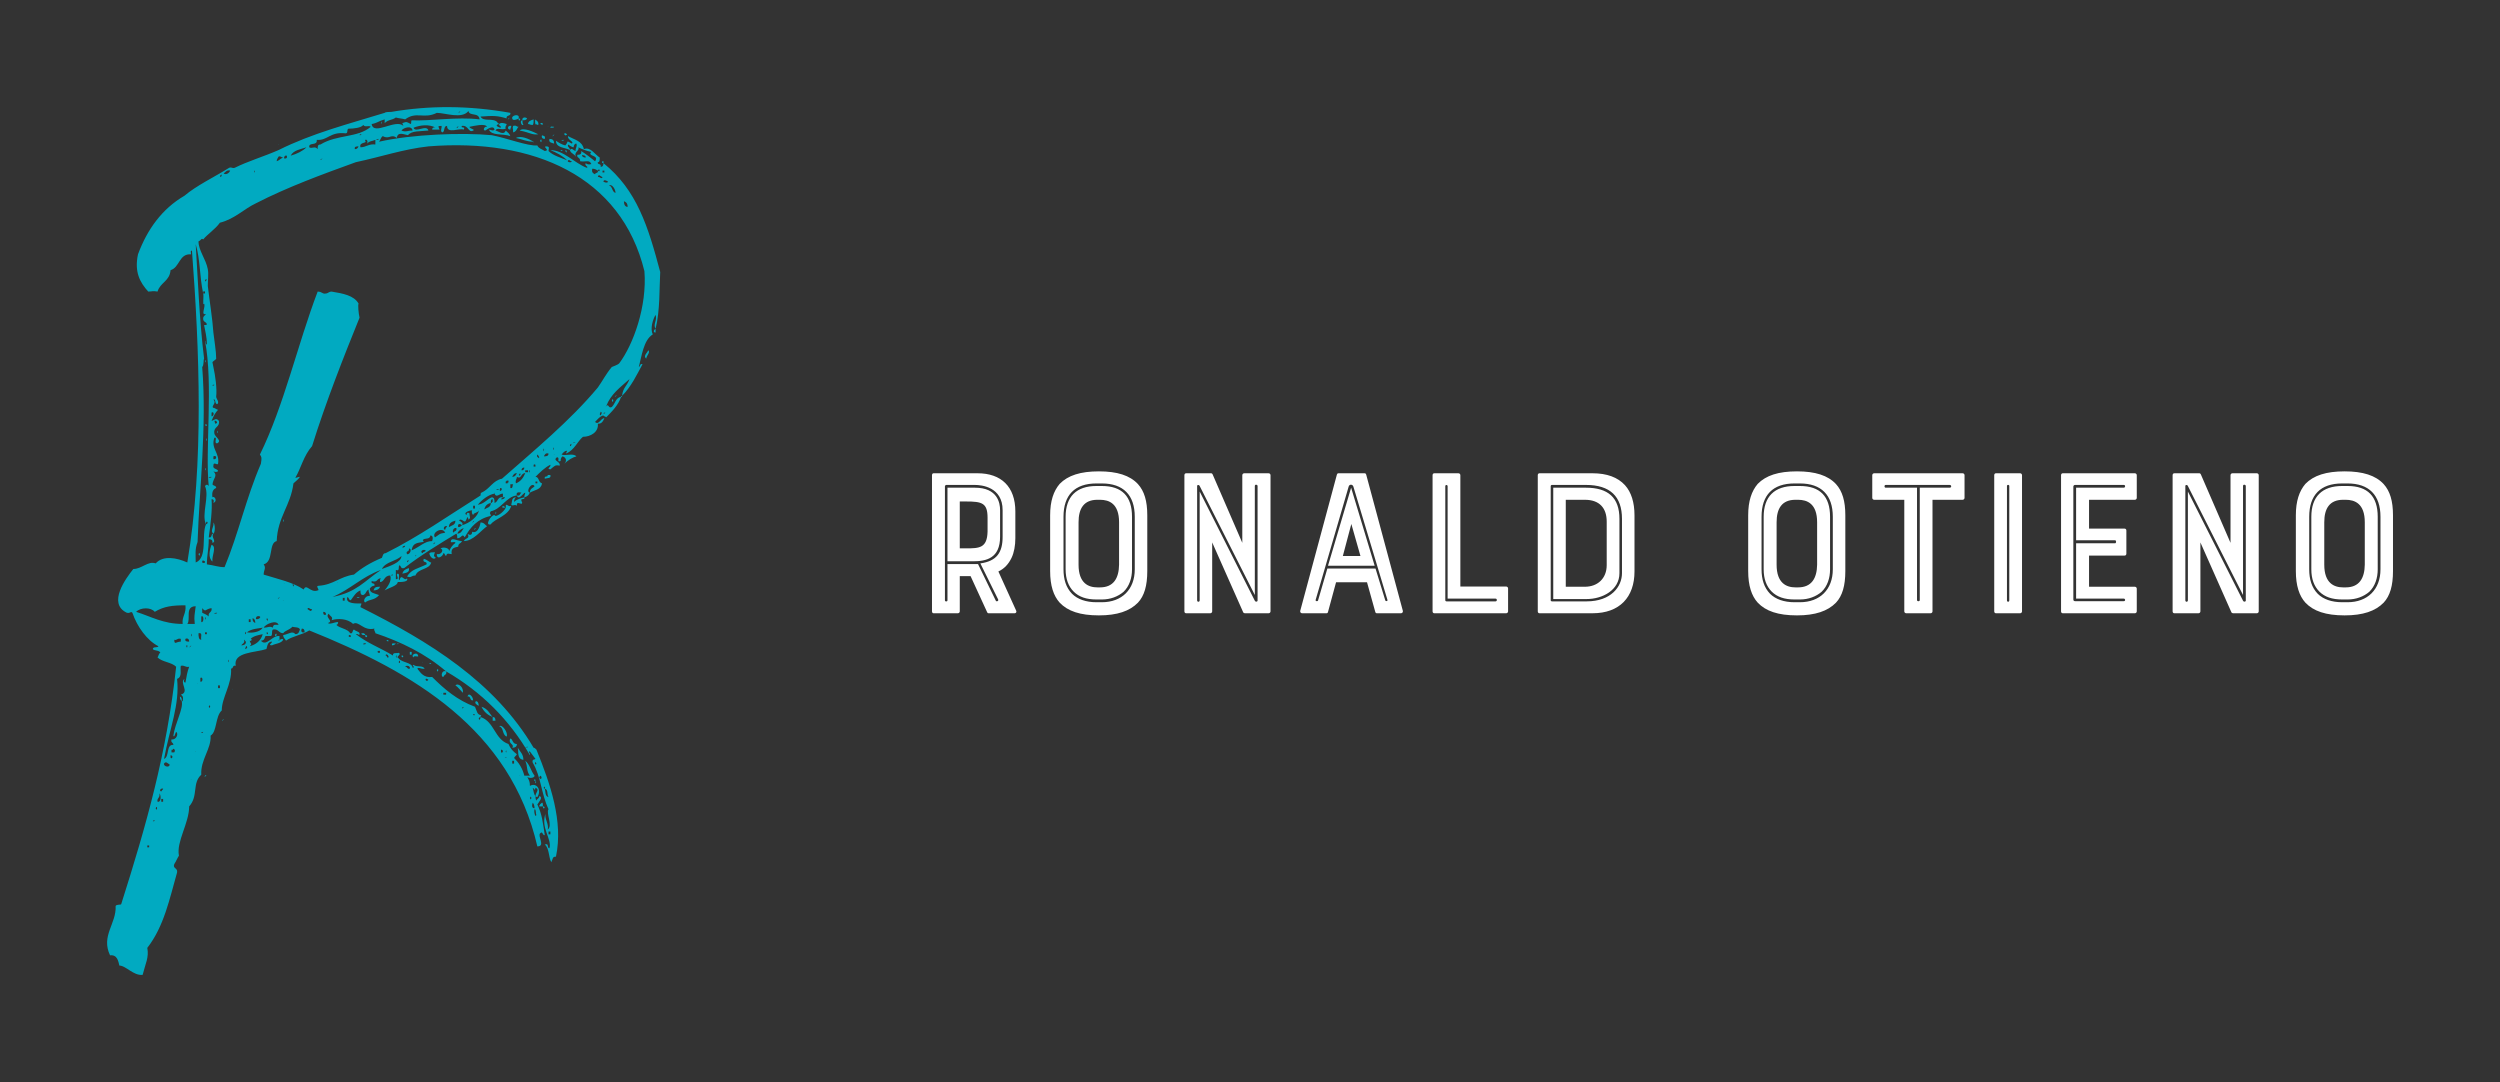 
        <svg xmlns="http://www.w3.org/2000/svg" xmlns:xlink="http://www.w3.org/1999/xlink" version="1.1" width="3281.203" 
        height="1420.074" viewBox="0 0 3281.203 1420.074">
			
			<rect x="0" y="0" width="3281.203" height="1420.074" fill="#333333" stroke="none"/>
			
			<g transform="scale(14.06) translate(10, 10)">
				<defs id="SvgjsDefs4935"></defs><g id="SvgjsG4936" featureKey="0LeO0L-0" transform="matrix(4.345,0,0,4.345,4.532,-28.055)" fill="#01aac1"><path d="M7.38 6.82 c-0.1 0.02 -0.04 0.06 0.02 0.08 c0.06 -0.02 -0.04 -0.04 -0.02 -0.08 c0.04 -0.04 0.1 -0.02 0.16 0 c0 0.04 -0.04 0.04 -0.02 0.1 c-0.1 0.04 -0.18 -0.04 -0.22 0.04 c0.04 0 0.18 0.12 0.22 0 c0.04 0.04 0.08 0.06 0.1 0.12 c-0.16 -0.06 -0.4 0 -0.46 -0.14 c0.04 0 0.08 0.04 0.12 0 c-0.02 -0.1 -0.14 -0.02 -0.2 0.02 c-0.06 0 -0.02 -0.1 0.04 -0.08 c-0.04 -0.08 -0.28 -0.02 -0.38 0 c0 0.04 0.14 0.06 0.08 0.08 c-0.1 0.06 -0.1 -0.12 -0.24 -0.1 c-0.04 0.06 0.08 0 0.04 0.08 c-0.1 -0.04 -0.36 0.1 -0.36 -0.08 c-0.08 0 -0.04 0.12 -0.1 0.14 c-0.06 -0.02 0 -0.12 -0.02 -0.14 c-0.1 0 -0.06 0.02 -0.04 0.08 l-0.16 0 c0 -0.04 0.04 -0.06 0.08 -0.04 c-0.14 -0.08 -0.34 -0.06 -0.48 0 c0.04 0.12 0.28 -0.08 0.32 0.06 c-0.18 0.02 -0.36 0 -0.44 0.1 c-0.1 -0.02 -0.22 -0.08 -0.24 0.06 c-0.12 -0.1 -0.16 0.04 -0.3 -0.04 c-0.04 0.02 -0.06 0.1 -0.08 0.12 c0.7 -0.16 1.8 -0.2 2.42 -0.14 c0.32 0.06 0.78 0.24 0.98 0.22 c0.02 0.06 0.1 0.08 0.16 0.12 c0.12 -0.02 -0.04 -0.08 0.02 -0.1 c0.1 0 0.06 0.04 0.06 0.1 c0.1 0.1 0.26 0.14 0.4 0.2 c-0.1 -0.1 -0.22 -0.16 -0.36 -0.22 c0.28 0 0.52 0.28 0.78 0.38 c0.06 -0.02 -0.06 -0.04 -0.02 -0.1 c0.02 0.02 0.06 0.04 0.12 0.02 c-0.04 -0.1 -0.12 -0.04 -0.24 -0.06 c0 -0.1 -0.08 -0.06 -0.06 -0.14 c0.04 0 0.1 0 0.08 -0.08 c0.1 0.06 0.2 0.14 0.3 0.22 c0.1 -0.14 -0.18 -0.1 -0.08 -0.2 c-0.1 -0.02 -0.2 -0.06 -0.28 -0.1 c0.04 0.08 -0.12 0.1 -0.04 0.22 c-0.06 -0.1 -0.12 -0.08 -0.14 -0.16 c0.04 -0.06 0.06 0 0.12 0.02 c0 -0.08 0.04 -0.08 0.02 -0.16 c-0.04 0 -0.06 0.04 -0.06 0.08 c-0.04 0 -0.08 -0.04 -0.12 -0.06 c-0.02 0.06 0.04 0.06 0.04 0.12 c-0.1 -0.06 -0.3 -0.04 -0.3 -0.2 c0.06 0.04 0.12 0.08 0.2 0.1 c0.08 -0.08 0 -0.12 0.14 -0.04 c0.06 -0.04 -0.1 -0.08 -0.08 -0.16 c0.14 0.08 0.3 0.1 0.34 0.28 c0.14 -0.06 0.24 0.12 0.34 0.18 c0 0.06 0 0.1 -0.04 0.1 c-0.02 0.06 0.08 0.02 0.06 0.1 c0.04 0 0.06 -0.02 0.06 -0.08 c0.72 0.58 0.96 1.36 1.22 2.34 c-0.02 0.32 0 0.82 -0.1 1.22 c-0.06 -0.1 0.04 -0.18 0 -0.3 c-0.06 0.1 -0.12 0.3 -0.06 0.42 c-0.2 0.12 -0.24 0.48 -0.3 0.7 c0.04 -0.02 0.02 -0.08 0.08 -0.06 c-0.12 0.22 -0.24 0.48 -0.44 0.68 c0.02 -0.18 0.1 -0.2 0.16 -0.36 c-0.2 0.18 -0.4 0.32 -0.5 0.58 c-0.02 0.02 0 0.02 0 0 c0.06 -0.06 0.04 0.06 0.12 0.02 c0.08 -0.08 0.08 -0.2 0.2 -0.22 c-0.06 0.18 -0.2 0.32 -0.32 0.44 c-0.02 -0.02 -0.06 -0.02 -0.06 -0.04 c-0.08 0.02 -0.12 0.08 -0.18 0.14 c0.08 0.08 0.12 -0.08 0.2 -0.08 c-0.04 0.1 -0.08 0.12 -0.14 0.12 c0.02 0.18 -0.16 0.28 -0.32 0.28 c-0.12 0.1 -0.18 0.28 -0.36 0.36 c0 -0.04 0.02 -0.04 0.02 -0.06 c-0.06 0 -0.08 0.04 -0.12 0.08 c0.08 0.04 0.24 -0.04 0.32 0.04 c-0.08 0.02 -0.18 0.08 -0.26 0.16 c0.06 -0.06 0.04 -0.14 -0.04 -0.16 c-0.02 0.02 -0.04 0.04 -0.04 0.1 c-0.1 0.04 0 -0.08 -0.08 -0.08 c-0.1 0.08 0.08 0.08 0.06 0.18 c-0.1 -0.02 -0.1 0 -0.2 0.08 c-0.1 -0.02 0.02 -0.04 0 -0.1 c-0.12 0.06 -0.22 0.16 -0.32 0.26 c0.08 0 0.06 0.12 0.14 0.14 c-0.02 0.14 -0.16 0.14 -0.26 0.2 c0 -0.1 0.08 -0.1 0.1 -0.14 c-0.06 -0.1 -0.2 0.12 -0.1 0.14 c-0.02 0.04 -0.04 0.08 -0.12 0.1 c0 -0.06 0.02 -0.06 0.02 -0.1 c-0.04 0 -0.14 0.18 -0.18 0.06 c0.08 0.02 0.06 -0.04 0.1 -0.06 c-0.08 -0.02 -0.12 0 -0.1 0.06 c-0.22 0.02 -0.34 0.3 -0.56 0.34 c-0.04 0.06 0 0.04 0 0.1 c-0.28 0.06 -0.44 0.24 -0.56 0.46 c-0.06 -0.1 -0.06 0.02 -0.16 0.02 c0 -0.04 0 -0.08 -0.02 -0.1 c-0.36 0.22 -0.76 0.46 -1.12 0.74 c-0.08 0.02 -0.06 -0.04 -0.1 -0.06 c-0.04 0.02 0.02 0.14 -0.08 0.1 l0 0.2 c0.1 0 -0.02 -0.1 0.04 -0.12 c0.06 0 0 0.12 0.04 0.14 c0.04 -0.16 0.1 0.04 0.16 -0.04 c0.04 0.08 -0.12 0.08 -0.2 0.08 c0 0.08 -0.18 0.12 -0.28 0.18 c0.06 -0.08 0.16 -0.2 0.12 -0.32 c-0.14 0 -0.12 0.14 -0.22 0.14 c0 -0.04 0 -0.06 0.02 -0.08 c-0.1 0 -0.06 0.1 -0.2 0.06 c-0.02 0.08 0.08 0.02 0.06 0.1 c-0.06 0 -0.08 0.04 -0.1 0.06 c0 0.1 0.1 0.1 0.2 0.14 c-0.1 0.12 -0.2 0.08 -0.3 0.16 c-0.06 -0.04 0.02 -0.16 0.1 -0.14 c0 -0.08 -0.04 -0.08 -0.02 -0.14 c-0.08 0.04 -0.04 0.08 -0.12 0.12 c-0.06 0 -0.06 -0.04 -0.06 -0.1 c-0.1 0.04 -0.14 0.12 -0.2 0.2 c-0.04 0.04 -0.04 -0.04 -0.08 -0.06 c-0.06 0.16 0.22 0.14 0.3 0.14 c0 0.04 -0.02 0.04 -0.02 0.08 c1.48 0.74 2.88 1.6 3.72 3.02 c0.02 0 0.04 0.02 0.06 0.04 c0.3 0.74 0.58 1.54 0.42 2.3 c-0.08 0 -0.06 0.04 -0.1 0.12 c-0.06 -0.1 -0.04 -0.3 -0.14 -0.38 c0.1 -0.04 0.04 0.08 0.1 0.08 c0.06 -0.2 -0.2 -0.44 -0.08 -0.76 c-0.04 0.12 0.08 0.24 0.04 0.36 c0.12 -0.08 -0.04 -0.36 0.02 -0.44 c-0.16 -0.34 -0.16 -0.7 -0.34 -1 c-0.02 -0.08 0.04 -0.06 0.06 -0.08 c-0.04 -0.06 -0.08 -0.1 -0.12 -0.16 c-0.06 0 0.02 0.04 0 0.08 c-0.44 -0.76 -1.04 -1.36 -1.8 -1.8 c-0.44 -0.38 -0.98 -0.64 -1.52 -0.82 c0 -0.04 -0.04 -0.06 -0.02 -0.1 c-0.24 0.06 -0.34 -0.18 -0.46 -0.1 c-0.12 -0.12 -0.34 -0.12 -0.46 -0.08 c0.04 -0.08 -0.04 -0.08 -0.06 -0.14 c-0.1 0.08 0.12 0.16 -0.02 0.2 c0.04 0.04 0.14 -0.02 0.22 -0.02 c0 0.04 -0.02 0.06 -0.04 0.06 c0.08 0.08 0.24 0.08 0.3 0.18 c0.06 0.02 0.04 -0.06 0.08 -0.08 c0.04 0.04 0.1 0.04 0.12 0.08 c0 0.08 -0.02 0 -0.08 0.02 c0.26 0.2 0.5 0.28 0.8 0.46 c-0.02 -0.08 0.1 -0.04 0.12 -0.06 c0.08 0.04 -0.08 0.08 0 0.12 c0.08 0.1 0.28 0.08 0.3 0.2 c0.08 0 -0.04 -0.06 0.02 -0.06 c0.08 0.06 0.18 0 0.24 0.08 c-0.08 0.02 -0.12 -0.04 -0.16 0 c0.08 0.1 0.14 0.2 0.32 0.18 c0.26 0.26 0.54 0.5 0.92 0.64 c0.04 0.08 0.04 0.18 0.14 0.18 c0 0 -0.02 0 -0.02 0.04 c-0.02 0 -0.04 0.02 -0.04 0.04 c0.02 0.04 0.04 0 0.04 -0.04 c0.3 0.1 0.3 0.48 0.6 0.58 c0.04 0.1 0.1 0.16 0.18 0.22 c-0.02 0.04 -0.04 0.04 -0.06 0.08 c0.1 0.1 0.18 0.22 0.22 0.38 l0.12 0 c-0.08 -0.1 -0.04 -0.18 -0.1 -0.32 c0.1 0.08 0.12 0.22 0.2 0.32 c0 0.06 -0.14 0.06 -0.16 0.02 c0.04 0.08 0.06 0.1 0.06 0.2 c0.14 -0.08 0.26 0.08 0.16 0.24 c-0.02 0 -0.04 -0.02 -0.04 -0.02 c0 -0.08 0.1 -0.14 0 -0.18 c-0.02 0.08 0 0.04 -0.06 0 c0.02 0.06 0.02 0.14 0.06 0.18 c0 0.04 0 0.06 0.02 0.1 c0 -0.04 0.06 -0.04 0.06 -0.1 c0.1 0.02 -0.02 0.14 -0.04 0.18 c0.1 0.2 0.12 0.4 0.16 0.66 c-0.06 0 -0.04 -0.1 -0.1 -0.04 s0.12 0.28 -0.06 0.28 c-0.58 -2.52 -2.66 -3.74 -4.9 -4.64 c-0.16 0.1 -0.36 0.12 -0.5 0.22 c-0.02 -0.04 -0.06 -0.06 -0.06 -0.12 c0.12 -0.02 0.2 -0.1 0.26 -0.02 c0.08 0 0.08 -0.06 0.1 -0.1 c-0.02 -0.06 -0.12 -0.04 -0.16 -0.06 c-0.08 0.08 -0.16 0.08 -0.2 0.14 c-0.1 0 -0.1 -0.1 -0.22 -0.08 c-0.04 0.04 0 0.1 -0.04 0.14 l-0.12 0 c-0.02 0.04 -0.02 0.1 -0.1 0.1 c0.12 0.14 0.24 -0.12 0.4 -0.1 l0 0.08 c-0.02 0 -0.02 0 -0.02 0.02 c0.02 0 0.02 0 0.02 -0.02 c0.04 0 0.06 -0.04 0.08 0 c-0.04 0.08 -0.16 0.08 -0.24 0.12 c-0.1 0 0 -0.04 0 -0.08 c-0.1 0 -0.1 0.1 -0.12 0.16 c-0.24 0.08 -0.72 0.06 -0.66 0.36 c-0.08 -0.02 -0.04 0.06 -0.1 0.06 c0.02 0.34 -0.2 0.62 -0.2 0.9 c-0.14 0.12 -0.1 0.46 -0.24 0.54 c0.02 0.28 -0.22 0.52 -0.2 0.84 c-0.2 0.18 -0.06 0.46 -0.26 0.68 c0 0.36 -0.28 0.76 -0.22 1.06 c-0.04 0.06 -0.06 0.12 -0.1 0.18 c-0.04 0.1 0.08 0.08 0.06 0.18 c-0.16 0.56 -0.28 1.16 -0.64 1.62 c0.04 0.2 -0.04 0.34 -0.1 0.58 c-0.2 0.02 -0.36 -0.2 -0.5 -0.2 c-0.02 -0.08 -0.04 -0.24 -0.2 -0.22 c-0.2 -0.42 0.14 -0.68 0.12 -1.06 c0.02 -0.04 0.12 -0.02 0.12 -0.04 c0.54 -1.7 0.98 -3.24 1.18 -5.1 c-0.1 -0.1 -0.3 -0.1 -0.4 -0.2 c0.02 -0.02 0.02 -0.08 0.06 -0.1 c-0.02 -0.06 -0.14 -0.04 -0.16 -0.08 c0 -0.06 0.1 -0.02 0.12 -0.06 c-0.24 -0.12 -0.46 -0.42 -0.56 -0.72 c-0.04 -0.04 -0.04 0.02 -0.12 0 c-0.42 -0.2 -0.02 -0.74 0.14 -0.94 c0.18 0 0.32 -0.18 0.48 -0.12 c0.16 -0.18 0.46 -0.12 0.68 -0.02 c0.36 -2.14 0.26 -4.58 0.1 -6.7 c-0.04 0 -0.02 0.04 -0.02 0.08 c-0.26 -0.02 -0.24 0.28 -0.44 0.34 c-0.02 0.24 -0.22 0.26 -0.28 0.46 c-0.1 -0.02 -0.12 0 -0.2 0 c-0.18 -0.2 -0.3 -0.42 -0.22 -0.8 c0.2 -0.54 0.52 -0.98 1 -1.26 c0.26 -0.22 0.64 -0.4 0.96 -0.6 c0.06 -0.02 0.06 0.02 0.12 0 c0.28 -0.14 0.62 -0.24 0.94 -0.38 c0.72 -0.36 1.5 -0.56 2.28 -0.8 c0.02 -0.02 0.1 -0.02 0.14 -0.02 c0.82 -0.14 1.66 -0.14 2.56 0.02 c0.02 0.08 -0.1 0.04 -0.08 0.12 c-0.2 -0.06 -0.28 -0.06 -0.56 -0.04 c0.06 0.12 0.26 0.02 0.36 0.12 c0 0.02 0.02 0.02 0.04 0.04 z M6.52 6.56 c-0.06 0.08 0.08 -0.06 0 0 l0 0 z M6.04 6.58 c-0.28 0.14 -0.44 -0.04 -0.68 0.14 c-0.06 -0.02 -0.14 -0.02 -0.2 -0.04 c-0.08 0.06 -0.16 0.04 -0.24 0.12 l0 -0.08 c-0.14 0.04 -0.16 0.08 -0.28 0.1 c0.04 0.26 0.52 -0.12 0.68 0.04 c0 -0.02 -0.02 -0.04 -0.02 -0.06 c0.1 -0.04 0.1 -0.02 0.18 0.02 c0.02 -0.02 0 -0.06 0.02 -0.08 c0.38 0.02 0.98 -0.08 1.46 -0.02 c-0.02 -0.16 -0.22 -0.06 -0.24 -0.18 c-0.14 0.18 -0.5 0.04 -0.68 0.04 z M4.14 6.92 c-0.04 0.02 0 0.1 -0.06 0.1 c-0.34 -0.04 -0.38 0.16 -0.62 0.14 c0.02 0.14 -0.18 0.04 -0.16 0.16 c0.06 0.04 0.12 -0.04 0.18 0.04 c0 -0.06 0 -0.1 0.06 -0.1 c0.36 -0.22 0.8 -0.14 1.08 -0.38 c-0.04 -0.04 -0.12 0.02 -0.16 -0.04 c-0.04 0.06 -0.2 0.08 -0.32 0.08 z M6.48 6.88 c-0.06 0.08 0.08 -0.04 0 0 l0 0 z M5.28 6.96 c0.1 0.04 0.12 0 0.24 0 c-0.02 -0.12 -0.2 -0.06 -0.24 0 z M4.42 7.04 c-0.02 0 -0.04 0 -0.04 0.02 c0.02 0 0.04 0 0.04 -0.02 z M4.8 7.14 c-0.02 0 -0.06 0 -0.06 0.02 c0.02 0 0.04 0 0.06 -0.02 z M4.4 7.32 c0.12 0 0.18 -0.08 0.32 -0.06 l0 -0.1 c-0.1 0.04 -0.12 0.02 -0.18 0.08 c0.04 -0.06 -0.04 -0.12 -0.04 -0.06 c0.06 0.06 -0.14 0.02 -0.1 0.14 z M1.24 15.62 c-0.06 0.08 0.08 0.16 -0.02 0.2 c0 -0.04 0 -0.08 -0.08 -0.08 c0 0.22 -0.04 0.34 -0.04 0.54 c0.16 0.02 0.24 0.06 0.38 0.06 c0.3 -0.72 0.46 -1.48 0.78 -2.22 c0.02 -0.12 0.02 -0.14 -0.02 -0.2 c0.52 -1.06 0.8 -2.34 1.24 -3.5 c0.1 0 0.1 0.06 0.18 0.04 c0.04 0 0.06 -0.04 0.12 -0.04 c0.24 0.04 0.48 0.08 0.58 0.26 c-0.02 0.02 0 0.22 0.02 0.3 c-0.34 0.84 -0.72 1.8 -1.02 2.76 c-0.18 0.2 -0.24 0.48 -0.36 0.68 c0.04 0 0.06 -0.02 0.1 -0.02 c-0.04 0.06 -0.1 0.1 -0.14 0.14 c-0.06 0.48 -0.34 0.72 -0.36 1.24 c-0.18 0.04 -0.06 0.44 -0.28 0.5 c0.06 0.08 0 0.12 0 0.22 c0.32 0.1 0.62 0.16 0.86 0.32 c0.06 -0.14 0.14 0.08 0.3 0.02 c0.06 0 -0.06 -0.1 0.02 -0.1 c0.32 -0.02 0.46 -0.2 0.76 -0.24 c0.16 -0.14 0.36 -0.26 0.6 -0.36 c0.02 -0.04 0.02 -0.1 0.08 -0.1 c0.72 -0.36 1.34 -0.8 2.04 -1.24 c0 -0.02 0 -0.06 0.02 -0.06 c0.18 -0.08 0.24 -0.26 0.44 -0.3 c0.68 -0.6 1.46 -1.24 2.06 -1.96 c0.1 -0.14 0.18 -0.3 0.3 -0.44 c0.04 -0.02 0.12 -0.04 0.16 -0.08 c0.3 -0.4 0.6 -1.22 0.54 -1.98 c-0.5 -2.04 -2.38 -2.86 -4.64 -2.68 c-0.54 0.06 -1 0.22 -1.56 0.34 c-0.72 0.26 -1.48 0.54 -2.14 0.88 c-0.26 0.12 -0.46 0.34 -0.78 0.42 c-0.1 0.14 -0.26 0.24 -0.36 0.36 c-0.04 -0.04 -0.04 0.02 -0.1 0.04 c0 0.2 0.16 0.38 0.2 0.6 c0.02 0.1 0 0.24 0 0.36 c0.04 0.34 0.1 0.7 0.12 1 c0.02 0.18 0.06 0.4 0.06 0.56 c0 0.02 -0.08 0.06 -0.08 0.08 l0.02 0.1 c0.04 0.18 0.08 0.46 0.06 0.64 c0 0.04 0.08 0.12 0.02 0.16 c-0.06 -0.02 -0.02 -0.12 -0.08 -0.1 c0.08 0.08 -0.06 0.14 0 0.18 c0 -0.02 0.08 0.04 0.1 0.04 c-0.06 0.06 -0.1 0.14 -0.14 0.24 c0.06 -0.02 0.1 -0.08 0.16 0 c0.02 0.14 -0.12 0.12 -0.1 0.26 c0 0.08 0.18 0.16 0.06 0.22 c-0.08 0 0.02 -0.14 -0.06 -0.12 c-0.08 0.24 0.12 0.32 0.08 0.56 c-0.02 0.04 -0.1 -0.06 -0.1 0.04 c-0.02 0.08 0.1 0.06 0.1 0.12 c-0.04 0.02 -0.06 0.02 -0.1 0 c0.1 0.1 0 0.14 -0.02 0.28 c0.02 0.04 0.08 0.02 0.08 0.08 c-0.06 0.02 -0.1 0.08 -0.08 0.2 c0.04 -0.04 0.12 0.08 0.02 0.12 c0.02 -0.06 0 -0.08 -0.04 -0.08 c0.02 0.22 -0.02 0.54 -0.06 0.82 c0.08 0.02 0.04 -0.08 0.1 -0.08 z M4.28 7.36 c0.04 0 0.06 -0.02 0.08 -0.06 c-0.04 0 -0.1 0 -0.08 0.06 z M2.9 7.5 c0.14 -0.04 0.26 -0.1 0.34 -0.18 c-0.12 0.04 -0.28 0.06 -0.34 0.18 z M9.24 7.54 c0 -0.06 -0.06 -0.04 -0.08 -0.06 c0 0.04 0.02 0.06 0.08 0.06 z M2.76 7.52 l0 0.04 l0.04 0 l0.02 -0.02 l0 -0.04 l-0.04 0 c0 0 0 0.02 -0.02 0.02 z M2.6 7.62 c0.06 -0.02 0.08 -0.06 0.14 -0.08 c-0.04 0 -0.06 -0.04 -0.1 -0.02 c-0.02 0.04 -0.04 0.06 -0.04 0.1 z M3.58 7.56 c-0.02 0.02 -0.04 0 -0.04 0.04 c0 -0.02 0.04 -0.02 0.04 -0.04 z M8.94 7.62 c-0.04 0 -0.04 -0.04 -0.08 -0.02 c-0.04 0.04 0.08 0.06 0.08 0.02 z M9.5 7.82 c0.06 0.06 0.04 -0.08 0 0 c-0.04 -0.02 -0.06 -0.04 -0.12 -0.04 c-0.02 0.08 0.02 0.1 0.06 0.12 c0 -0.04 0.08 -0.02 0.06 -0.08 z M1.46 7.88 c0.04 0.04 0.12 0 0.14 -0.06 c-0.08 -0.02 -0.1 0.04 -0.14 0.06 z M2.12 7.84 c0.02 0.08 0.02 -0.08 0 0 l0 0 z M9.6 7.86 l0.04 0 l0 -0.04 l-0.04 0 l0 0.04 z M1.38 7.94 c0.04 0.06 0.06 -0.1 0 0 l0 0 z M9.5 7.96 c0.04 -0.02 0.08 0.06 0.1 0 c-0.06 -0.02 -0.08 -0.08 -0.1 0 z M9.72 8.06 c-0.02 -0.02 -0.1 -0.06 -0.1 0 c0 0 0.08 0.04 0.1 0 z M9.88 8.3 c0 -0.08 -0.08 -0.2 -0.14 -0.16 c0.08 0.02 0.06 0.14 0.14 0.16 z M9.86 8.14 c0.02 0.02 -0.02 0 0 0 l0 0 z M9.96 8.36 c0 0.02 -0.02 0 0 0 l0 0 z M10.14 8.6 c0 -0.06 -0.02 -0.1 -0.08 -0.12 c0 0.06 0.02 0.12 0.08 0.12 z M1.08 15.42 c0.08 -0.02 0 -0.12 0 0 c-0.1 -0.22 0.08 -0.6 -0.02 -0.82 c0.02 -0.04 0.06 -0.04 0.08 0 c-0.08 -0.78 0.1 -2.2 -0.08 -3.12 c0.02 0 0 0.06 0.04 0.08 c0 -0.18 -0.04 -0.3 -0.06 -0.42 c0.02 0 0.06 0 0.06 -0.02 c-0.02 -0.06 -0.08 -0.04 -0.08 -0.12 c0 -0.06 0.04 -0.06 0.06 -0.1 c-0.12 0.04 0 -0.16 -0.04 -0.22 c-0.04 0.06 0 -0.16 -0.02 -0.22 l0.04 0 l0 -0.04 c-0.04 -0.02 -0.04 0 -0.04 0.04 c-0.08 -0.38 -0.06 -0.72 -0.16 -1.06 c0.04 0.64 0.08 1.66 0.18 2.46 c-0.02 0.04 0 0.14 -0.04 0.18 c0.1 1.3 -0.06 2.6 -0.1 3.76 c-0.06 0.16 -0.04 0.26 -0.04 0.44 c0.26 -0.1 0.12 -0.58 0.22 -0.82 z M1.06 10.18 c0.02 0.08 0.06 -0.1 0 0 l0 0 z M1.26 12.42 c-0.02 0 -0.04 0 -0.04 0.02 c0.02 0 0.04 0 0.04 -0.02 z M9.56 13.08 c0.02 -0.04 0.04 -0.06 0 -0.08 c0 0.02 -0.04 0.06 0 0.08 z M1.2 13.1 c0.06 0 0.06 -0.12 0 -0.08 l0 0.08 z M9.66 13.02 c-0.02 0 -0.04 0 -0.04 0.02 c0.02 0 0.04 0 0.04 -0.02 z M1.3 13.26 c0 0 0 -0.02 0.02 -0.02 c0 -0.02 -0.02 -0.06 -0.06 -0.04 c0.02 0.02 0 0.06 0.04 0.06 z M9.24 13.5 c0 0.02 -0.02 0 0 0 l0 0 z M9.02 13.66 c-0.02 0 -0.06 0 -0.06 0.02 c0.02 -0.02 0.04 0 0.06 -0.02 z M8.9 13.72 c0.02 0.08 0.06 -0.1 0 0 l0 0 z M8.54 13.8 c0.02 0.08 0.02 -0.1 0 0 l0 0 z M8.32 13.82 c0.02 0.1 0.02 -0.1 0 0 l0 0 z M8.36 13.82 c0.02 0.02 0 -0.02 0 0 l0 0 z M8.34 13.96 c0.04 0 0.1 0 0.1 -0.06 c-0.06 -0.02 -0.08 0.02 -0.1 0.06 z M8.56 13.92 c0.02 0 -0.02 -0.02 0 0 l0 0 z M8.24 14 c0 -0.04 -0.02 -0.06 -0.04 -0.08 c-0.02 0.04 0 0.06 0.04 0.08 z M1.24 14.02 c0.08 0.02 0.08 -0.1 0 -0.06 l0 0.06 z M8.12 14.18 l0.04 0 c0 -0.04 0 -0.06 -0.04 -0.04 l0 0.04 z M7.86 14.26 c0.04 0 0.06 -0.02 0.06 -0.06 c-0.04 0 -0.06 0.02 -0.06 0.06 z M7.94 14.3 l0.06 0 l0 -0.04 l-0.06 0 l0 0.04 z M8.02 14.28 c0.02 0.1 0.02 -0.1 0 0 l0 0 z M7.66 14.4 c0.06 0 0.08 -0.04 0.1 -0.08 c-0.06 0 -0.08 0.04 -0.1 0.08 z M7.8 14.36 c0.04 0.06 0.06 -0.1 0 0 l0 0 z M7.76 14.4 c0 0.06 -0.04 0.06 -0.02 0.14 c0.1 -0.04 0.16 -0.12 0.2 -0.22 c-0.1 0 -0.08 0.14 -0.18 0.08 z M1.2 14.4 c-0.02 0 -0.06 0 -0.06 0.02 c0.02 0 0.06 0 0.06 -0.02 z M7.52 14.44 c0.02 0.02 -0.02 0 0 0 l0 0 z M7.52 14.5 l0 0.04 l0.04 0 c0 -0.02 0 -0.02 0.02 -0.02 l0 -0.04 l-0.04 0 c0 0 0 0.02 -0.02 0.02 z M8.16 14.54 l0.04 0 l0 -0.04 l-0.04 0 l0 0.04 z M7.62 14.64 c0.06 0.02 0.04 -0.06 0.06 -0.08 l-0.06 0 l0 0.08 z M7.4 14.64 c-0.04 0.14 0.1 0 0 0 l0 0 z M7.38 14.66 c-0.02 0 -0.06 0 -0.06 0.02 c0.02 0 0.04 0 0.06 -0.02 z M7.56 14.68 c0.02 0.02 0 0 0 0 l0 0 z M7.5 14.72 c0 0 -0.02 -0.02 0 0 l0 0 z M7.28 14.76 c-0.12 0.02 -0.26 0.12 -0.36 0.24 c0.14 -0.02 0.2 -0.12 0.3 -0.16 c0.06 0 0.06 0.06 0.06 0.12 c0.08 -0.02 0.06 -0.14 0.18 -0.12 c0 0.02 -0.04 0.02 -0.04 0.04 c0.04 0.02 0.14 -0.06 0.04 -0.04 l0 -0.08 c-0.08 0 -0.14 0.1 -0.18 0 c0 -0.04 -0.02 0 0 0 z M7.2 14.96 c-0.08 0.02 -0.12 0.06 -0.14 0.14 c0.06 -0.04 0.14 -0.04 0.14 -0.14 l0.02 0 c0 -0.02 0.02 -0.02 0.02 -0.02 l0 -0.06 c-0.04 0 -0.04 0.04 -0.04 0.08 z M6.82 15.08 l0.04 0 l0 -0.06 l-0.04 0 l0 0.06 z M6.96 15.08 c0.02 0 -0.02 -0.02 0 0 l0 0 z M6.58 15.44 c-0.04 -0.04 -0.1 -0.04 -0.08 0.04 c0.04 0 0.06 -0.02 0.08 -0.04 c0.16 -0.04 0.36 -0.2 0.36 -0.32 c-0.02 0.06 -0.1 0.04 -0.12 0.1 c-0.02 -0.02 -0.04 -0.06 -0.02 -0.1 c-0.08 0 -0.2 0.06 -0.12 0.1 c0 -0.04 0.02 -0.06 0.06 -0.04 c0 0.08 0.04 0.1 -0.02 0.14 c-0.02 -0.14 -0.04 0.04 -0.08 0.04 c-0.02 0 -0.1 -0.08 -0.12 -0.02 c0.04 0.02 0.1 0.06 0.06 0.1 z M7.04 15.22 c0 0.02 -0.02 -0.02 0 0 l0 0 z M6.3 15.48 c0.06 -0.04 0.14 -0.04 0.14 -0.14 c-0.06 0.02 -0.14 0.04 -0.14 0.14 z M6.82 15.36 c-0.06 0.08 0.08 -0.06 0 0 l0 0 z M6.22 15.54 c0 -0.04 0.04 -0.06 0.04 -0.08 c-0.06 -0.02 -0.1 0.06 -0.04 0.08 z M6.4 15.6 c0 -0.04 0.08 -0.02 0.06 -0.1 c-0.06 -0.02 -0.1 0.08 -0.06 0.1 z M6.48 15.62 c0.08 0 0.1 -0.06 0.14 -0.12 c-0.06 0.02 -0.12 0.06 -0.14 0.12 z M6 15.7 c0.1 -0.06 0.08 -0.08 0.22 -0.1 c-0.06 -0.14 -0.3 0 -0.22 0.1 z M5.76 15.74 c-0.06 0.04 0.04 0.04 -0.02 0.06 c-0.08 0.02 -0.22 0 -0.24 0.18 c0.18 -0.08 0.28 -0.2 0.44 -0.2 c0.02 -0.06 0.02 -0.12 -0.04 -0.12 c0 0.08 -0.1 0.06 -0.14 0.08 z M5.46 15.82 c0.02 0.02 0 0 0 0 l0 0 z M5.98 15.82 c-0.06 0.08 0.08 -0.04 0 0 l0 0 z M5.3 15.92 c0.04 0 0.06 -0.02 0.06 -0.04 c-0.04 0 -0.06 0.02 -0.06 0.04 z M5.4 16.06 c0.06 0.02 0.12 -0.12 0.04 -0.12 c0.02 0.08 -0.08 0.04 -0.04 0.12 z M5.74 16.04 c0 -0.04 0.06 -0.02 0.06 -0.06 c-0.06 -0.04 -0.14 0.04 -0.06 0.06 z M5.34 16.06 c0.02 0.02 0 0 0 0 l0 0 z M5.58 16.1 c-0.02 0 0 0.02 0 0 c0.04 -0.02 0 -0.04 0 0 z M4.86 16.38 c0.16 -0.06 0.42 -0.14 0.42 -0.28 c-0.12 0.12 -0.34 0.12 -0.42 0.28 z M5.48 16.16 c0.02 0.02 0 0 0 0 l0 0 z M1.06 16.22 c-0.02 -0.02 -0.06 -0.04 -0.06 0 c-0.02 0.04 0.08 0.04 0.06 0 z M5.4 16.22 c0.02 0.06 0.06 -0.1 0 0 l0 0 z M4.88 16.26 c0.02 0.02 0 -0.02 0 0 l0 0 z M3.8 16.98 c0.52 -0.1 0.68 -0.34 1.04 -0.58 c-0.4 0.14 -0.66 0.42 -1.04 0.58 z M4.92 16.5 c0 0.02 -0.02 -0.02 0 0 l0 0 z M5.1 16.5 c-0.02 0 -0.04 0 -0.04 0.02 c0.02 0 0.04 0 0.04 -0.02 z M5.08 16.62 c0.02 0.02 -0.02 -0.02 0 0 l0 0 z M3.9 16.68 c0.02 0 -0.02 -0.02 0 0 l0 0 z M2.76 16.7 c0.02 0 -0.02 -0.02 0 0 l0 0 z M2.94 16.72 c0.06 0.1 0.02 -0.06 0 0 l0 0 z M4.54 16.74 c0.02 0.02 0 0 0 0 l0 0 z M3.84 16.76 c0.02 0.02 0 0 0 0 l0 0 z M2.64 17 c-0.06 0.08 0.08 -0.06 0 0 l0 0 z M4.02 17.06 l0.04 0 l0 -0.06 l-0.04 0 l0 0.06 z M2.74 17.06 c0.02 0 -0.02 -0.02 0 0 l0 0 z M-0.02 17.3 c-0.08 -0.1 -0.3 -0.1 -0.4 0 c0.32 0.1 0.58 0.26 1 0.26 c-0.02 -0.16 0.08 -0.22 0.06 -0.4 c-0.28 0 -0.46 0.02 -0.66 0.14 z M0.68 17.56 l0.16 0 c-0.02 -0.18 0 -0.2 0.02 -0.38 c-0.24 0 -0.1 0.28 -0.18 0.38 z M1 17.32 c0.04 0.02 0.1 0.04 0.14 0.08 c-0.02 -0.1 0.08 -0.08 0.06 -0.18 c-0.14 0.02 -0.12 0.1 -0.2 0 l0 0.1 z M3.36 17.24 c-0.04 0.02 -0.08 -0.06 -0.1 0 c0.04 0.02 0.08 0.08 0.1 0 z M3.66 17.36 c0 -0.04 -0.02 -0.06 -0.06 -0.06 c0 0.04 0 0.08 0.06 0.06 z M1.32 17.32 c-0.02 0 -0.06 0 -0.06 0.02 c0.02 0 0.06 0 0.06 -0.02 z M0.98 17.52 c0.06 0.02 0.06 -0.16 0 -0.12 l0 0.12 z M2.24 17.4 c-0.04 -0.02 -0.08 0 -0.08 0.02 c-0.04 0.08 0.12 0.02 0.08 -0.02 z M1.06 17.44 c0.02 0.1 0.02 -0.1 0 0 l0 0 z M2.14 17.54 c0 -0.06 -0.02 -0.1 -0.06 -0.1 c0 0.06 0.02 0.08 0.06 0.1 z M2.38 17.46 c0.06 0.1 0.02 -0.08 0 0 l0 0 z M2 17.52 l0.04 0 l0 -0.06 l-0.04 0 l0 0.06 z M2.32 17.64 c0.1 0 0.12 -0.04 0.2 0 c0 -0.08 0.06 -0.06 0.12 -0.06 c-0.04 -0.12 -0.28 -0.02 -0.32 0.06 z M1.96 17.74 c0.1 0.02 0.28 0 0.34 -0.1 c-0.1 0.02 -0.24 0.02 -0.34 0.1 z M3.2 17.74 c0 -0.06 -0.02 -0.08 -0.06 -0.08 c-0.02 0.04 -0.02 0.1 0.06 0.08 z M1.06 17.78 l0.04 0 l0 -0.04 l-0.04 0 l0 0.04 z M1.92 17.76 c0.02 0.08 0.04 -0.1 0 0 l0 0 z M2.38 17.76 c0.06 0.08 0.02 -0.08 0 0 l0 0 z M0.98 17.9 c-0.02 -0.06 0.04 -0.16 -0.06 -0.14 c0 0.06 0 0.14 0.06 0.14 z M0.76 17.8 c0.02 0.1 0.02 -0.1 0 0 l0 0 z M2.04 17.88 c0.04 0 0.02 0.06 -0.02 0.04 c0.02 0.08 0.06 0.06 0 0.12 c0.14 -0.04 0.24 -0.12 0.28 -0.26 c-0.1 0.02 -0.2 0.04 -0.26 0.1 z M4.14 17.82 c0.08 0.08 0.06 -0.08 0 0 l0 0 z M0.4 17.9 c0 0.12 0.04 0.04 0.14 0.04 l0 -0.06 c-0.08 -0.02 -0.08 0.04 -0.14 0.02 z M0.72 17.94 c0 -0.06 -0.04 -0.08 -0.08 -0.06 c-0.02 0.06 0.04 0.06 0.08 0.06 z M1.84 18.02 c0.08 0 0.1 -0.04 0.1 -0.08 c-0.02 0 -0.02 -0.04 -0.04 -0.04 c0.02 0.08 -0.04 0.08 -0.06 0.12 z M4.52 17.98 c-0.02 0 -0.06 -0.02 -0.06 0.02 c0.02 0 0.06 0 0.06 -0.02 z M0.26 18.04 c0 0.02 -0.02 0 0 0 l0 0 z M0.66 18.06 l0.02 0 l0 -0.04 l-0.02 0 l0 0.04 z M0.74 18.04 c-0.06 0.08 0.08 -0.06 0 0 l0 0 z M1.92 18.1 c0.02 -0.02 0.06 0 0.04 -0.06 l-0.02 0 c0 0.02 -0.02 0.04 -0.02 0.06 z M4.76 18.16 c0.08 0.08 0.08 -0.08 0 0 l0 0 z M5 18.28 c0.02 -0.04 -0.06 -0.1 -0.06 -0.04 c0.04 0 0.02 0.06 0.06 0.04 z M5.16 18.26 c0.02 0.1 0.02 -0.1 0 0 l0 0 z M5.04 18.3 c0 0.02 -0.02 0 0 0 l0 0 z M1.56 18.36 c0.02 0.08 0.02 -0.1 0 0 l0 0 z M5.22 18.38 c0.04 0.08 0.04 -0.1 0 0 l0 0 z M0.56 19.22 l0.02 0 c0.02 -0.08 0 -0.12 -0.04 -0.14 c0.2 -0.06 -0.04 -0.26 0.08 -0.34 c-0.02 0.04 -0.02 0.08 0.02 0.08 c0.02 -0.12 0.04 -0.24 0.08 -0.34 c-0.08 0.02 -0.1 -0.04 -0.18 -0.02 c-0.02 0.08 0.04 0.24 -0.08 0.28 c0.06 0.56 -0.16 1.06 -0.28 1.72 c0.12 -0.04 0.04 -0.32 0.2 -0.3 c0 -0.06 -0.06 -0.04 -0.04 -0.12 c0.1 0.02 0.16 -0.12 0.1 -0.16 c-0.02 0.02 -0.04 0.14 -0.06 0.08 c0.04 -0.28 0.22 -0.58 0.18 -0.74 z M5.46 18.52 c0.02 -0.06 -0.08 -0.08 -0.1 -0.04 c0.06 0 0.04 0.06 0.1 0.04 z M0.96 18.8 c0.06 0.02 0.06 -0.12 0 -0.08 l0 0.08 z M1.34 18.76 c0.02 0.02 -0.02 0 0 0 l0 0 z M5.86 18.76 c-0.1 -0.08 -0.06 0.08 0 0 l0 0 z M0.9 18.84 c0.02 0.02 0 -0.02 0 0 l0 0 z M1.34 18.94 l0.04 0 l0 -0.06 l-0.04 0 l0 0.06 z M6.14 19.06 c0.02 0 -0.02 -0.02 0 0 l0 0 z M6.18 19.08 l0.06 0 l0 -0.04 l-0.06 0 l0 0.04 z M1.14 19.34 c0.04 0.08 0.04 -0.1 0 0 l0 0 z M6.62 19.34 c-0.02 0.02 -0.04 0 -0.04 0.04 c0.02 -0.02 0.04 -0.02 0.04 -0.04 z M6.86 19.52 c0 -0.02 -0.04 -0.04 -0.04 0 l0.04 0 z M1.06 19.64 c0 0.02 -0.02 -0.02 0 0 l0 0 z M1.02 19.88 c-0.02 0 -0.04 0 -0.04 0.02 c0.02 0 0.04 0 0.04 -0.02 z M8 20.2 c-0.02 0 -0.06 0 -0.06 0.02 c0.02 -0.02 0.06 0 0.06 -0.02 z M0.34 20.26 l0 0.06 l0.06 0 c0.02 -0.04 0.02 -0.06 -0.02 -0.08 c-0.02 0.02 -0.02 0.04 -0.04 0.02 z M0.86 20.3 c0.02 0 -0.02 -0.02 0 0 l0 0 z M7.42 20.26 c-0.02 0.14 0.1 0.02 0 0 l0 0 z M7.52 20.3 c0.02 0.08 0.02 -0.08 0 0 l0 0 z M0.32 20.38 c-0.02 0.14 0.1 0.02 0 0 l0 0 z M7.54 20.42 c-0.02 0 -0.04 0 -0.04 0.02 c0 -0.02 0.04 0 0.04 -0.02 z M7.66 20.56 l0.04 0 l0 -0.06 l-0.04 0 l0 0.06 z M0.18 20.56 c-0.02 0.06 0.12 0.1 0.12 0.02 c-0.04 -0.02 -0.08 -0.08 -0.12 -0.02 z M8.18 20.56 c-0.06 -0.1 -0.02 0.08 0 0 l0 0 z M8.22 20.74 c0.02 0.02 -0.02 0 0 0 l0 0 z M7.82 20.82 c0.02 0.02 0 -0.02 0 0 l0 0 z M8.24 20.86 c0.04 0.08 0.08 -0.02 0.02 -0.04 c0 0.02 -0.02 0.02 -0.02 0.04 z M0.76 20.9 c0.02 0 -0.02 -0.02 0 0 l0 0 z M8.36 21.1 c0.02 0.06 0 0.16 0.08 0.18 c-0.04 -0.06 0 -0.16 -0.08 -0.18 c0.02 -0.1 -0.06 0 0 0 z M0.12 21.16 c0.02 -0.04 0.04 -0.04 0.04 -0.06 c-0.04 -0.02 -0.1 0.04 -0.04 0.06 z M0.04 21.38 c0.08 0.02 0.08 -0.14 0.04 -0.18 c0.02 0.1 -0.06 0.1 -0.04 0.18 z M8.04 21.3 c0.04 0.1 0.04 -0.1 0 0 l0 0 z M0.12 21.38 l0.04 0 l0 -0.06 l-0.04 0 l0 0.06 z M8.14 21.52 c0 -0.06 -0.02 -0.1 -0.04 -0.12 c-0.02 0.06 -0.02 0.12 0.04 0.12 z M0 21.52 c0.04 0.1 0.04 -0.1 0 0 l0 0 z M0.08 21.52 c0.02 0.02 -0.02 -0.02 0 0 l0 0 z M8.18 21.66 c-0.02 0 0 -0.12 -0.04 -0.12 c-0.02 0.06 0.02 0.2 0.04 0.12 z M-0.02 21.78 c-0.02 0 -0.04 0 -0.04 0.02 c0.02 0 0.04 0 0.04 -0.02 z M8.18 21.88 c0 0.02 -0.02 -0.02 0 0 l0 0 z M8.44 22.08 l0.04 0 l0 -0.06 l-0.04 0 l0 0.06 z M-0.14 22.24 c0.02 0.02 0 0 0 0 l0 0 z M-0.18 22.36 l0.04 0 l0 -0.04 l-0.04 0 l0 0.04 z M7.8 6.7 c-0.02 0.02 -0.14 0.06 -0.14 0 c-0.02 -0.06 0.12 -0.1 0.14 -0.04 l0 0.04 z M7.58 6.7 c0.08 -0.06 -0.06 0.08 0 0 l0 0 z M7.88 6.74 c-0.02 -0.06 0.06 -0.08 0.1 -0.04 c-0.02 0.04 -0.06 0.04 -0.1 0.04 z M7.8 6.7 c0.08 0 -0.02 0.1 0 0 l0 0 z M8 6.72 l0 0 c0.02 0.02 -0.02 0 0 0 z M7.44 6.74 l0 0 c0.02 0.02 0 0 0 0 z M8.12 6.72 c0 0.06 0 0.1 -0.02 0.12 c-0.06 0 -0.06 -0.02 -0.1 -0.02 c0 -0.06 0.06 -0.08 0.12 -0.1 z M8.16 6.72 c0 0.02 0.08 0.04 0.06 0.12 c-0.04 0 -0.06 -0.04 -0.06 0 c0 -0.02 -0.02 -0.08 0 -0.12 z M7.88 6.74 c0 0.04 0 0.08 0.02 0.08 c-0.02 0.08 -0.1 -0.08 -0.02 -0.08 z M4.84 6.8 c0.02 -0.1 0.02 0.06 0 0 l0 0 z M8.26 6.82 c0.02 -0.04 0.06 -0.02 0.06 0 c-0.02 0.04 -0.02 0 -0.06 0 z M7.64 6.86 c0 0.04 -0.02 0.04 -0.02 0.08 c-0.08 0 -0.06 -0.1 0.02 -0.08 z M7.68 6.86 c0.08 -0.02 0.06 0.02 0.12 0.02 c-0.04 0.02 -0.04 0.1 -0.12 0.12 c0 -0.1 -0.02 -0.08 0 -0.14 z M8.42 6.88 c0 -0.02 0.04 -0.02 0.04 -0.02 c-0.02 0 -0.04 0 -0.04 0.02 z M8.48 6.9 c0 -0.04 0.04 -0.02 0.08 -0.02 c0 0.02 -0.04 0.02 -0.08 0.02 z M8.22 7.04 c-0.14 0.02 -0.18 -0.04 -0.4 -0.08 c0.08 -0.08 0.32 0.04 0.4 0.08 z M8.84 7.04 c-0.06 0.08 -0.1 -0.08 0 0 l0 0 z M8.54 7.06 c0.08 -0.06 -0.06 0.08 0 0 l0 0 z M8.3 7.06 c0.02 0.02 0.08 0 0.06 0.08 c-0.04 0 -0.08 -0.02 -0.06 -0.08 z M8.12 7.2 c-0.16 0 -0.26 -0.06 -0.38 -0.08 c0.1 -0.06 0.28 0.02 0.38 0.08 z M8.46 7.14 c0.06 0 0.1 0.02 0.1 0.1 c-0.06 -0.02 -0.12 -0.02 -0.1 -0.1 z M4.86 7.18 l0 0 c0.02 0.02 0 0 0 0 z M8.26 7.18 c0.04 -0.1 0.04 0.1 0 0 l0 0 z M8.72 7.18 c0 -0.02 0.04 -0.02 0.06 -0.02 c-0.02 0.02 -0.04 0.02 -0.06 0.02 z M8.12 7.2 l0 0 c0 0.04 0.02 0 0 0 z M2.64 7.26 l0 0 c0.02 0 -0.02 -0.02 0 0 z M8.7 7.4 c0 -0.02 0.02 -0.02 0.04 -0.02 c0 0.02 -0.02 0.02 -0.04 0.02 z M8.8 7.4 c0.02 -0.08 0.06 0.1 0 0 l0 0 z M9.62 7.66 c-0.08 0 0.02 -0.1 0 0 l0 0 z M10.74 11.22 l0 0.08 c-0.06 0 -0.04 -0.06 0 -0.08 z M10.58 11.68 c0.06 0.04 -0.04 0.12 -0.04 0.18 c-0.08 -0.06 0.04 -0.14 0.04 -0.18 z M1.06 11.92 c0.02 -0.1 0.02 0.08 0 0 l0 0 z M9.88 12.66 c0.08 -0.06 -0.06 0.08 0 0 l0 0 z M10 12.68 c0 0 0 -0.02 0.02 -0.02 c0 0.02 0 0.04 -0.02 0.02 z M9.8 12.76 c0.04 -0.1 0.04 0.1 0 0 l0 0 z M1.06 13.3 c0 -0.04 0.04 -0.04 0.04 0 c-0.02 0.02 -0.02 -0.02 -0.04 0 z M1.32 13.44 c0.02 -0.1 0.02 0.08 0 0 l0 0 z M1.08 13.6 c0.02 -0.1 0.02 0.1 0 0 l0 0 z M1.06 14.24 c0.02 -0.1 0.02 0.08 0 0 l0 0 z M8.42 14.36 l0.06 0 c0.02 0.08 -0.06 0.06 -0.12 0.08 c-0.02 -0.08 0.08 -0.02 0.06 -0.08 z M3.08 14.54 l0 0 c0.02 0.02 -0.02 0 0 0 z M7.92 14.84 c0.02 0.04 -0.04 0.04 -0.06 0.04 c-0.02 0.06 0.04 0.06 0 0.1 c-0.08 -0.02 -0.1 -0.04 -0.1 0.04 c-0.06 -0.04 -0.08 0.02 -0.12 -0.02 c0.02 -0.06 0 -0.16 0.1 -0.16 c-0.02 0.02 -0.04 0.04 -0.04 0.1 c0.06 -0.06 0.14 -0.08 0.22 -0.1 z M7.52 15.02 c0.02 -0.06 0.06 0.04 0.12 0 c-0.06 0.22 -0.36 0.28 -0.44 0.4 c-0.14 0.04 0 -0.2 0.08 -0.2 c0.02 0.08 0.28 -0.12 0.24 -0.2 z M7.44 15.06 c0 -0.04 0.06 -0.04 0.06 0 c-0.02 0.02 -0.04 -0.02 -0.06 0 z M7.3 15.18 c0.02 -0.1 0.02 0.08 0 0 l0 0 z M2.74 15.34 c0.02 -0.1 0.02 0.1 0 0 l0 0 z M1.24 15.62 c-0.08 -0.06 0.02 -0.14 0 -0.24 c0.04 0.04 0.04 0.22 0 0.24 z M6.98 15.38 c0.08 0 0.1 0.06 0.14 0.08 c-0.14 0.1 -0.3 0.32 -0.5 0.32 c0.04 -0.08 0.14 -0.04 0.08 -0.16 c0.04 0.04 0.1 0.04 0.1 -0.04 c0.1 0.04 0.16 -0.08 0.18 -0.2 z M6.84 15.54 c0.02 -0.02 0.04 -0.02 0.04 -0.04 c-0.02 0.02 -0.04 0 -0.04 0.04 z M6.58 15.78 c-0.02 0.06 -0.08 0.04 -0.08 0.12 c-0.1 0.02 -0.16 0.04 -0.14 0.16 c-0.06 0 -0.1 -0.04 -0.12 0.04 c-0.04 -0.02 -0.02 -0.06 -0.06 -0.06 c0 0.06 -0.14 0.16 -0.14 0.02 c0.1 0.02 0.16 -0.1 0.08 -0.12 c0.04 -0.04 0.2 -0.02 0.18 0.06 c0.04 -0.08 0.08 -0.14 0.14 -0.18 c0 -0.04 -0.08 0 -0.1 -0.02 c0 -0.12 0.14 -0.02 0.24 -0.02 z M1.2 15.86 c0.12 0.04 0 0.24 0.02 0.36 c-0.1 -0.08 -0.06 -0.26 -0.02 -0.36 z M6 16.02 c-0.02 0.06 -0.04 0.08 0.02 0.12 c-0.06 0.06 -0.14 -0.04 -0.14 -0.1 c0.02 -0.02 0.06 -0.02 0.12 -0.02 z M0.92 16.06 c0.04 -0.08 0.04 0.1 0 0 l0 0 z M5.76 16.16 c0.08 0.02 0.12 0.08 0.16 0.08 c-0.04 0.16 -0.28 0.12 -0.34 0.28 c-0.1 0 -0.08 0.06 -0.18 0.02 c0.1 -0.16 0.22 -0.16 0.42 -0.26 c0.02 -0.08 -0.1 -0.02 -0.06 -0.12 z M5.44 16.36 c0.02 0.1 -0.06 0.1 -0.14 0.12 c0.02 -0.08 0.08 -0.1 0.14 -0.12 z M4.82 16.76 c-0.02 0.06 -0.08 0.08 -0.14 0.08 c0.02 -0.06 0.04 -0.08 0.14 -0.08 z M4.32 17 c0 -0.02 0.04 -0.02 0.06 -0.02 c0 0.02 -0.04 0.02 -0.06 0.02 z M4.12 17.66 l0 0 c0 0.02 -0.02 -0.02 0 0 z M4.5 17.8 c-0.04 0 -0.08 0 -0.08 -0.04 l0.06 0 c0 0 0 0.02 0.02 0.02 l0 0.02 z M2.56 17.8 c0.06 -0.1 0.04 0.08 0 0 l0 0 z M4.5 17.8 c0.1 0 0 0.1 0 0 l0 0 z M4.96 17.92 c0 -0.02 0.04 -0.02 0.04 0 c0 0.04 -0.02 0 -0.04 0 z M5.16 17.98 c-0.02 0.02 -0.04 0.04 -0.08 0.04 c-0.02 -0.06 0.04 -0.04 0.08 -0.04 z M5.18 18 c0 -0.02 0.02 -0.02 0.04 -0.02 c0 0.02 -0.02 0 -0.04 0.02 z M5.46 18.16 l0.04 0 l0 0.06 l-0.04 0 l0 -0.06 z M5.64 18.26 c-0.04 0 -0.1 -0.02 -0.1 0.02 c-0.08 -0.06 0.1 -0.14 0.1 -0.02 z M5.28 18.26 c0 -0.04 0.04 -0.02 0.04 0 c-0.02 0.04 -0.02 0 -0.04 0 z M5.74 18.38 l0 0 c0 0.02 -0.02 -0.02 0 0 z M5.88 18.42 c0 -0.02 0.02 -0.02 0.04 -0.02 c0 0.02 -0.02 0.02 -0.04 0.02 z M6.04 18.56 c0.04 -0.1 0.04 0.08 0 0 l0 0 z M6.24 18.58 c0.02 0.08 -0.04 0.06 -0.06 0.12 c-0.06 0 -0.04 -0.16 0.06 -0.12 z M6.44 18.88 c0.06 -0.06 0.18 0.04 0.16 0.16 c-0.06 -0.06 -0.1 -0.12 -0.16 -0.16 z M1.66 18.96 l0 0 c0 0.02 -0.02 -0.02 0 0 z M6.82 19.2 c-0.08 0.02 -0.04 -0.1 -0.12 -0.08 c0.02 -0.1 0.12 0 0.12 0.08 z M0.56 19.22 c-0.02 -0.02 -0.04 -0.04 -0.04 -0.1 c0.04 0.02 0.04 0.04 0.04 0.1 z M6.88 19.22 c0.04 0 0.06 0.04 0.06 0.1 c-0.04 -0.02 -0.1 -0.06 -0.06 -0.1 z M7.24 19.56 c-0.1 -0.04 -0.18 -0.1 -0.24 -0.22 c0.14 0.04 0.18 0.16 0.24 0.22 z M7.24 19.56 c0.04 0 0.06 0.02 0.06 0.08 l-0.06 0 l0 -0.08 z M1.44 19.62 c0.08 -0.06 -0.06 0.08 0 0 l0 0 z M7.32 19.68 l0 0 c0.02 0.02 0 0 0 0 z M7.38 19.76 c0.06 -0.06 0.2 0.14 0.16 0.22 c-0.1 -0.04 -0.06 -0.2 -0.16 -0.22 z M7.62 20.02 c0.06 0.02 0.04 0.12 0.14 0.12 c0 0.06 -0.04 0.08 -0.1 0.08 c0.06 -0.08 -0.1 -0.08 -0.04 -0.2 z M7.78 20.22 c0.06 0.1 0.12 0.14 0.12 0.26 c-0.14 -0.02 -0.1 -0.16 -0.12 -0.26 z M8.06 20.46 l0 0 c0.02 0.02 0 -0.02 0 0 z M1.06 20.82 c0.08 -0.06 -0.04 0.08 0 0 l0 0 z M8.16 20.94 c-0.06 0 0 -0.1 0 0 l0 0 z M8.16 20.94 c0.04 0 -0.02 0.1 0 0 l0 0 z M8.32 21.48 l-0.08 0 c0 -0.04 0.04 -0.06 0.06 -0.08 c0.02 0 0.02 0.04 0.02 0.08 z M8.32 21.48 c0.08 0 0 0.1 0 0 l0 0 z M0.78 21.78 l0 0 c0.02 0.02 0 0 0 0 z"></path></g><g id="SvgjsG4937" featureKey="pulpyG-0" transform="matrix(0.99,0,0,0.99,75.139,27.447)" fill="#ffffff"><path d="M9.38 14.78 c-0.28 0.58 -0.68 1.02 -1.24 1.28 l1.68 3.7 c0.06 0.12 -0.02 0.24 -0.14 0.24 l-2.46 0 c-0.08 0 -0.12 -0.04 -0.14 -0.1 l-1.56 -3.4 l-1.02 0 l0 3.32 c0 0.1 -0.08 0.18 -0.18 0.18 l-2.3 0 c-0.08 0 -0.14 -0.08 -0.14 -0.18 l0 -12.84 c0 -0.1 0.06 -0.18 0.14 -0.18 l4.16 0 c2.22 0 3.56 1.26 3.56 3.6 l0 2.52 c0 0.7 -0.12 1.36 -0.36 1.86 z M7.12 12.3 l0 -1.3 c0 -1.4 -0.52 -1.54 -2.04 -1.54 l-0.58 0 l0 4.42 l0.58 0 c1.26 0 2 -0.02 2.04 -1.58 z M3.34 18.78 l0 -3.42 l2.88 0 l1.68 3.46 c0.04 0.1 0.28 0.06 0.22 -0.12 l-1.68 -3.4 c1.56 -0.22 2.1 -1.04 2.1 -2.52 l0 -2.5 c0 -2.2 -2 -2.38 -2.62 -2.38 l-2.7 0 c-0.04 0 -0.12 0.06 -0.12 0.12 l0 10.76 c0 0.14 0.24 0.14 0.24 0 z M8.3 10.28 l0 2.5 c0 2.04 -1.3 2.32 -2.56 2.32 l-2.4 0 l0 -6.94 l2.58 0 c2.16 0 2.38 1.46 2.38 2.12 z M17.62 6.62 c1.72 0 2.92 0.38 3.68 1.2 c0.6 0.66 0.88 1.6 0.88 2.94 l0 5.26 c0 1.38 -0.28 2.34 -0.88 2.98 c-0.78 0.8 -1.96 1.2 -3.68 1.2 c-1.78 0 -2.94 -0.4 -3.7 -1.2 c-0.58 -0.64 -0.9 -1.6 -0.9 -2.98 l0 -5.26 c0 -1.34 0.32 -2.28 0.9 -2.96 c0.78 -0.8 1.96 -1.18 3.7 -1.18 z M19.52 15.42 l0 -4 c0 -1.76 -0.94 -2.12 -1.8 -2.12 l-0.24 0 c-1.28 0 -1.78 0.82 -1.78 2.12 l0 4 c0 1.76 0.94 2.14 1.78 2.14 l0.24 0 c1.28 0 1.78 -0.86 1.8 -2.14 z M14.28 10.9 l0 4.96 c0 0.94 0.24 1.72 0.8 2.3 c0.52 0.52 1.32 0.8 2.3 0.8 l0.52 0 c1.88 0 3.1 -1.2 3.1 -3.1 l0 -4.96 c0 -2.04 -1.08 -3.14 -3.1 -3.14 l-0.52 0 c-2.04 0 -3.1 1.1 -3.1 3.14 z M17.9 18.7 l-0.52 0 c-0.94 0 -1.64 -0.24 -2.14 -0.74 s-0.76 -1.2 -0.76 -2.1 l0 -4.96 c0 -1.9 1.02 -2.9 2.9 -2.9 l0.52 0 c1.9 0 2.84 0.98 2.84 2.9 l0 4.96 c0 0.84 -0.26 1.6 -0.8 2.12 c-0.52 0.44 -1.22 0.72 -2.04 0.72 z M31.14 6.98 c0 -0.1 0.08 -0.18 0.18 -0.18 l2.3 0 c0.1 0 0.18 0.08 0.18 0.18 l0 12.84 c0 0.1 -0.08 0.18 -0.18 0.18 l-2.22 0 c-0.08 0 -0.16 -0.04 -0.18 -0.1 l-2.92 -6.58 l0 6.5 c0 0.1 -0.08 0.18 -0.18 0.18 l-2.28 0 c-0.1 0 -0.16 -0.08 -0.16 -0.18 l0 -12.84 c0 -0.1 0.06 -0.18 0.16 -0.18 l2.36 0 c0.08 0 0.12 0.06 0.14 0.1 l2.8 6.46 l0 -6.38 z M32.58 18.8 l0 -10.8 c0 -0.14 -0.26 -0.18 -0.26 0 l0 10.28 l-5.22 -10.32 c-0.06 -0.08 -0.22 -0.08 -0.22 0.04 l0 10.78 c0 0.18 0.24 0.18 0.24 0 l0 -10.26 l5.2 10.3 c0.08 0.14 0.26 0.1 0.26 -0.02 z M40.06 6.92 c0.02 -0.06 0.06 -0.12 0.14 -0.12 l2.48 0 c0.08 0 0.12 0.06 0.14 0.12 l3.46 12.86 c0.02 0.12 -0.06 0.22 -0.18 0.22 l-2.28 0 c-0.06 0 -0.12 -0.04 -0.14 -0.12 l-0.78 -2.8 l-2.92 0 l-0.76 2.8 c-0.02 0.08 -0.06 0.12 -0.14 0.12 l-2.3 0 c-0.12 0 -0.2 -0.1 -0.18 -0.22 z M40.62 14.6 l1.66 0 l-0.86 -3.02 z M43.7 15.78 l0.92 3 c0.04 0.12 0.26 0.1 0.2 -0.06 l-3.2 -10.64 c-0.06 -0.26 -0.4 -0.28 -0.46 0 l-3.1 10.64 c-0.06 0.14 0.16 0.2 0.22 0.08 l0.88 -3.02 l4.54 0 z M39.22 15.52 l2.18 -7.36 l2.22 7.36 l-4.4 0 z M51.52 6.8 c0.1 0 0.18 0.08 0.18 0.18 l0 10.5 l4.32 0 c0.1 0 0.18 0.08 0.18 0.18 l0 2.16 c0 0.1 -0.08 0.18 -0.18 0.18 l-6.78 0 c-0.1 0 -0.16 -0.08 -0.16 -0.18 l0 -12.84 c0 -0.1 0.06 -0.18 0.16 -0.18 l2.28 0 z M50.28 8.02 l0 10.76 c0 0.04 0.04 0.1 0.12 0.1 l4.62 0 c0.16 0 0.16 -0.26 0 -0.26 l-4.52 0 l0 -10.6 c0 -0.14 -0.22 -0.16 -0.22 0 z M64.16 6.8 c1.36 0 2.38 0.38 3.06 1.12 c0.6 0.66 0.9 1.64 0.9 2.84 l0 5.3 c0 2.42 -1.4 3.94 -3.96 3.94 l-5 0 c-0.1 0 -0.16 -0.08 -0.16 -0.18 l0 -12.84 c0 -0.1 0.06 -0.18 0.16 -0.18 l5 0 z M65.5 15.46 l0 -4.1 c0 -1.26 -0.66 -2.06 -2.06 -2.06 l-1.8 0 l0 8.2 l1.8 0 c1.2 0 2.06 -0.78 2.06 -2.04 z M60.22 8.02 l0 10.76 c0 0.08 0.08 0.1 0.12 0.1 l3.26 0 c2.3 0 3.34 -1.38 3.34 -2.66 l0 -5.12 c0 -2.12 -1.12 -3.2 -3.4 -3.2 l-3.2 0 c-0.04 0 -0.12 0.02 -0.12 0.12 z M66.7 11.1 l0 5.12 c0 1.6 -1.6 2.44 -3.1 2.44 l-3.14 0 l0 -10.5 l3.08 0 c2.1 0 3.16 0.94 3.16 2.94 z M83.44 6.62 c1.72 0 2.92 0.38 3.68 1.2 c0.6 0.66 0.88 1.6 0.88 2.94 l0 5.26 c0 1.38 -0.28 2.34 -0.88 2.98 c-0.78 0.8 -1.96 1.2 -3.68 1.2 c-1.78 0 -2.94 -0.4 -3.7 -1.2 c-0.58 -0.64 -0.9 -1.6 -0.9 -2.98 l0 -5.26 c0 -1.34 0.32 -2.28 0.9 -2.96 c0.78 -0.8 1.96 -1.18 3.7 -1.18 z M85.34 15.42 l0 -4 c0 -1.76 -0.94 -2.12 -1.8 -2.12 l-0.24 0 c-1.28 0 -1.78 0.82 -1.78 2.12 l0 4 c0 1.76 0.94 2.14 1.78 2.14 l0.24 0 c1.28 0 1.78 -0.86 1.8 -2.14 z M80.1 10.9 l0 4.96 c0 0.94 0.24 1.72 0.8 2.3 c0.52 0.52 1.32 0.8 2.3 0.8 l0.52 0 c1.88 0 3.1 -1.2 3.1 -3.1 l0 -4.96 c0 -2.04 -1.08 -3.14 -3.1 -3.14 l-0.52 0 c-2.04 0 -3.1 1.1 -3.1 3.14 z M83.72 18.7 l-0.52 0 c-0.94 0 -1.64 -0.24 -2.14 -0.74 s-0.76 -1.2 -0.76 -2.1 l0 -4.96 c0 -1.9 1.02 -2.9 2.9 -2.9 l0.52 0 c1.9 0 2.84 0.98 2.84 2.9 l0 4.96 c0 0.84 -0.26 1.6 -0.8 2.12 c-0.52 0.44 -1.22 0.72 -2.04 0.72 z M93.56 9.3 l-2.84 0 c-0.1 0 -0.18 -0.08 -0.18 -0.18 l0 -2.14 c0 -0.1 0.08 -0.18 0.18 -0.18 l8.34 0 c0.1 0 0.18 0.08 0.18 0.18 l0 2.14 c0 0.1 -0.08 0.18 -0.18 0.18 l-2.84 0 l0 10.52 c0 0.1 -0.08 0.18 -0.18 0.18 l-2.3 0 c-0.1 0 -0.18 -0.08 -0.18 -0.18 l0 -10.52 z M97.84 7.9 l-6.04 0 c-0.14 0 -0.14 0.26 0 0.26 l2.96 0 l0 10.6 c0 0.14 0.26 0.14 0.26 0 l0 -10.6 l2.82 0 c0.2 0 0.18 -0.26 0 -0.26 z M102.2 20 c-0.1 0 -0.16 -0.08 -0.16 -0.18 l0 -12.84 c0 -0.1 0.06 -0.18 0.16 -0.18 l2.28 0 c0.1 0 0.18 0.08 0.18 0.18 l0 12.84 c0 0.1 -0.08 0.18 -0.18 0.18 l-2.28 0 z M103.24 8 l0 10.78 c0 0.18 0.22 0.18 0.22 0 l0 -10.78 c0 -0.14 -0.22 -0.14 -0.22 0 z M108.5 20 c-0.1 0 -0.16 -0.08 -0.16 -0.18 l0 -12.84 c0 -0.1 0.06 -0.18 0.16 -0.18 l6.8 0 c0.1 0 0.18 0.08 0.18 0.18 l0 2.14 c0 0.1 -0.08 0.18 -0.18 0.18 l-4.32 0 l0 2.72 l3.36 0 c0.1 0 0.16 0.08 0.16 0.18 l0 2.18 c0 0.1 -0.06 0.18 -0.16 0.18 l-3.36 0 l0 2.94 l4.32 0 c0.1 0 0.18 0.08 0.18 0.18 l0 2.14 c0 0.1 -0.08 0.18 -0.18 0.18 l-6.8 0 z M109.5 8.06 l0 10.64 c0 0.12 0.08 0.16 0.16 0.16 l4.6 0 c0.18 0 0.14 -0.24 0 -0.24 l-4.5 0 l0 -5.22 l3.68 0 c0.12 0 0.12 -0.28 0 -0.28 l-3.68 0 l0 -4.96 l4.5 0 c0.14 0 0.18 -0.26 0 -0.26 l-4.6 0 c-0.08 0 -0.16 0.06 -0.16 0.16 z M124.32 6.98 c0 -0.1 0.08 -0.18 0.18 -0.18 l2.3 0 c0.1 0 0.18 0.08 0.18 0.18 l0 12.84 c0 0.1 -0.08 0.18 -0.18 0.18 l-2.22 0 c-0.08 0 -0.16 -0.04 -0.18 -0.1 l-2.92 -6.58 l0 6.5 c0 0.1 -0.08 0.18 -0.18 0.18 l-2.28 0 c-0.1 0 -0.16 -0.08 -0.16 -0.18 l0 -12.84 c0 -0.1 0.06 -0.18 0.16 -0.18 l2.36 0 c0.08 0 0.12 0.06 0.14 0.1 l2.8 6.46 l0 -6.38 z M125.76 18.8 l0 -10.8 c0 -0.14 -0.26 -0.18 -0.26 0 l0 10.28 l-5.22 -10.32 c-0.06 -0.08 -0.22 -0.08 -0.22 0.04 l0 10.78 c0 0.18 0.24 0.18 0.24 0 l0 -10.26 l5.2 10.3 c0.08 0.14 0.26 0.1 0.26 -0.02 z M135.08 6.62 c1.72 0 2.92 0.38 3.68 1.2 c0.6 0.66 0.88 1.6 0.88 2.94 l0 5.26 c0 1.38 -0.28 2.34 -0.88 2.98 c-0.78 0.8 -1.96 1.2 -3.68 1.2 c-1.78 0 -2.94 -0.4 -3.7 -1.2 c-0.58 -0.64 -0.9 -1.6 -0.9 -2.98 l0 -5.26 c0 -1.34 0.32 -2.28 0.9 -2.96 c0.78 -0.8 1.96 -1.18 3.7 -1.18 z M136.98 15.42 l0 -4 c0 -1.76 -0.94 -2.12 -1.8 -2.12 l-0.24 0 c-1.28 0 -1.78 0.82 -1.78 2.12 l0 4 c0 1.76 0.94 2.14 1.78 2.14 l0.24 0 c1.28 0 1.78 -0.86 1.8 -2.14 z M131.74 10.9 l0 4.96 c0 0.94 0.24 1.72 0.8 2.3 c0.52 0.52 1.32 0.8 2.3 0.8 l0.52 0 c1.88 0 3.1 -1.2 3.1 -3.1 l0 -4.96 c0 -2.04 -1.08 -3.14 -3.1 -3.14 l-0.52 0 c-2.04 0 -3.1 1.1 -3.1 3.14 z M135.36 18.7 l-0.52 0 c-0.94 0 -1.64 -0.24 -2.14 -0.74 s-0.76 -1.2 -0.76 -2.1 l0 -4.96 c0 -1.9 1.02 -2.9 2.9 -2.9 l0.52 0 c1.9 0 2.84 0.98 2.84 2.9 l0 4.96 c0 0.84 -0.26 1.6 -0.8 2.12 c-0.52 0.44 -1.22 0.72 -2.04 0.72 z"></path></g>
			</g>
		</svg>
	